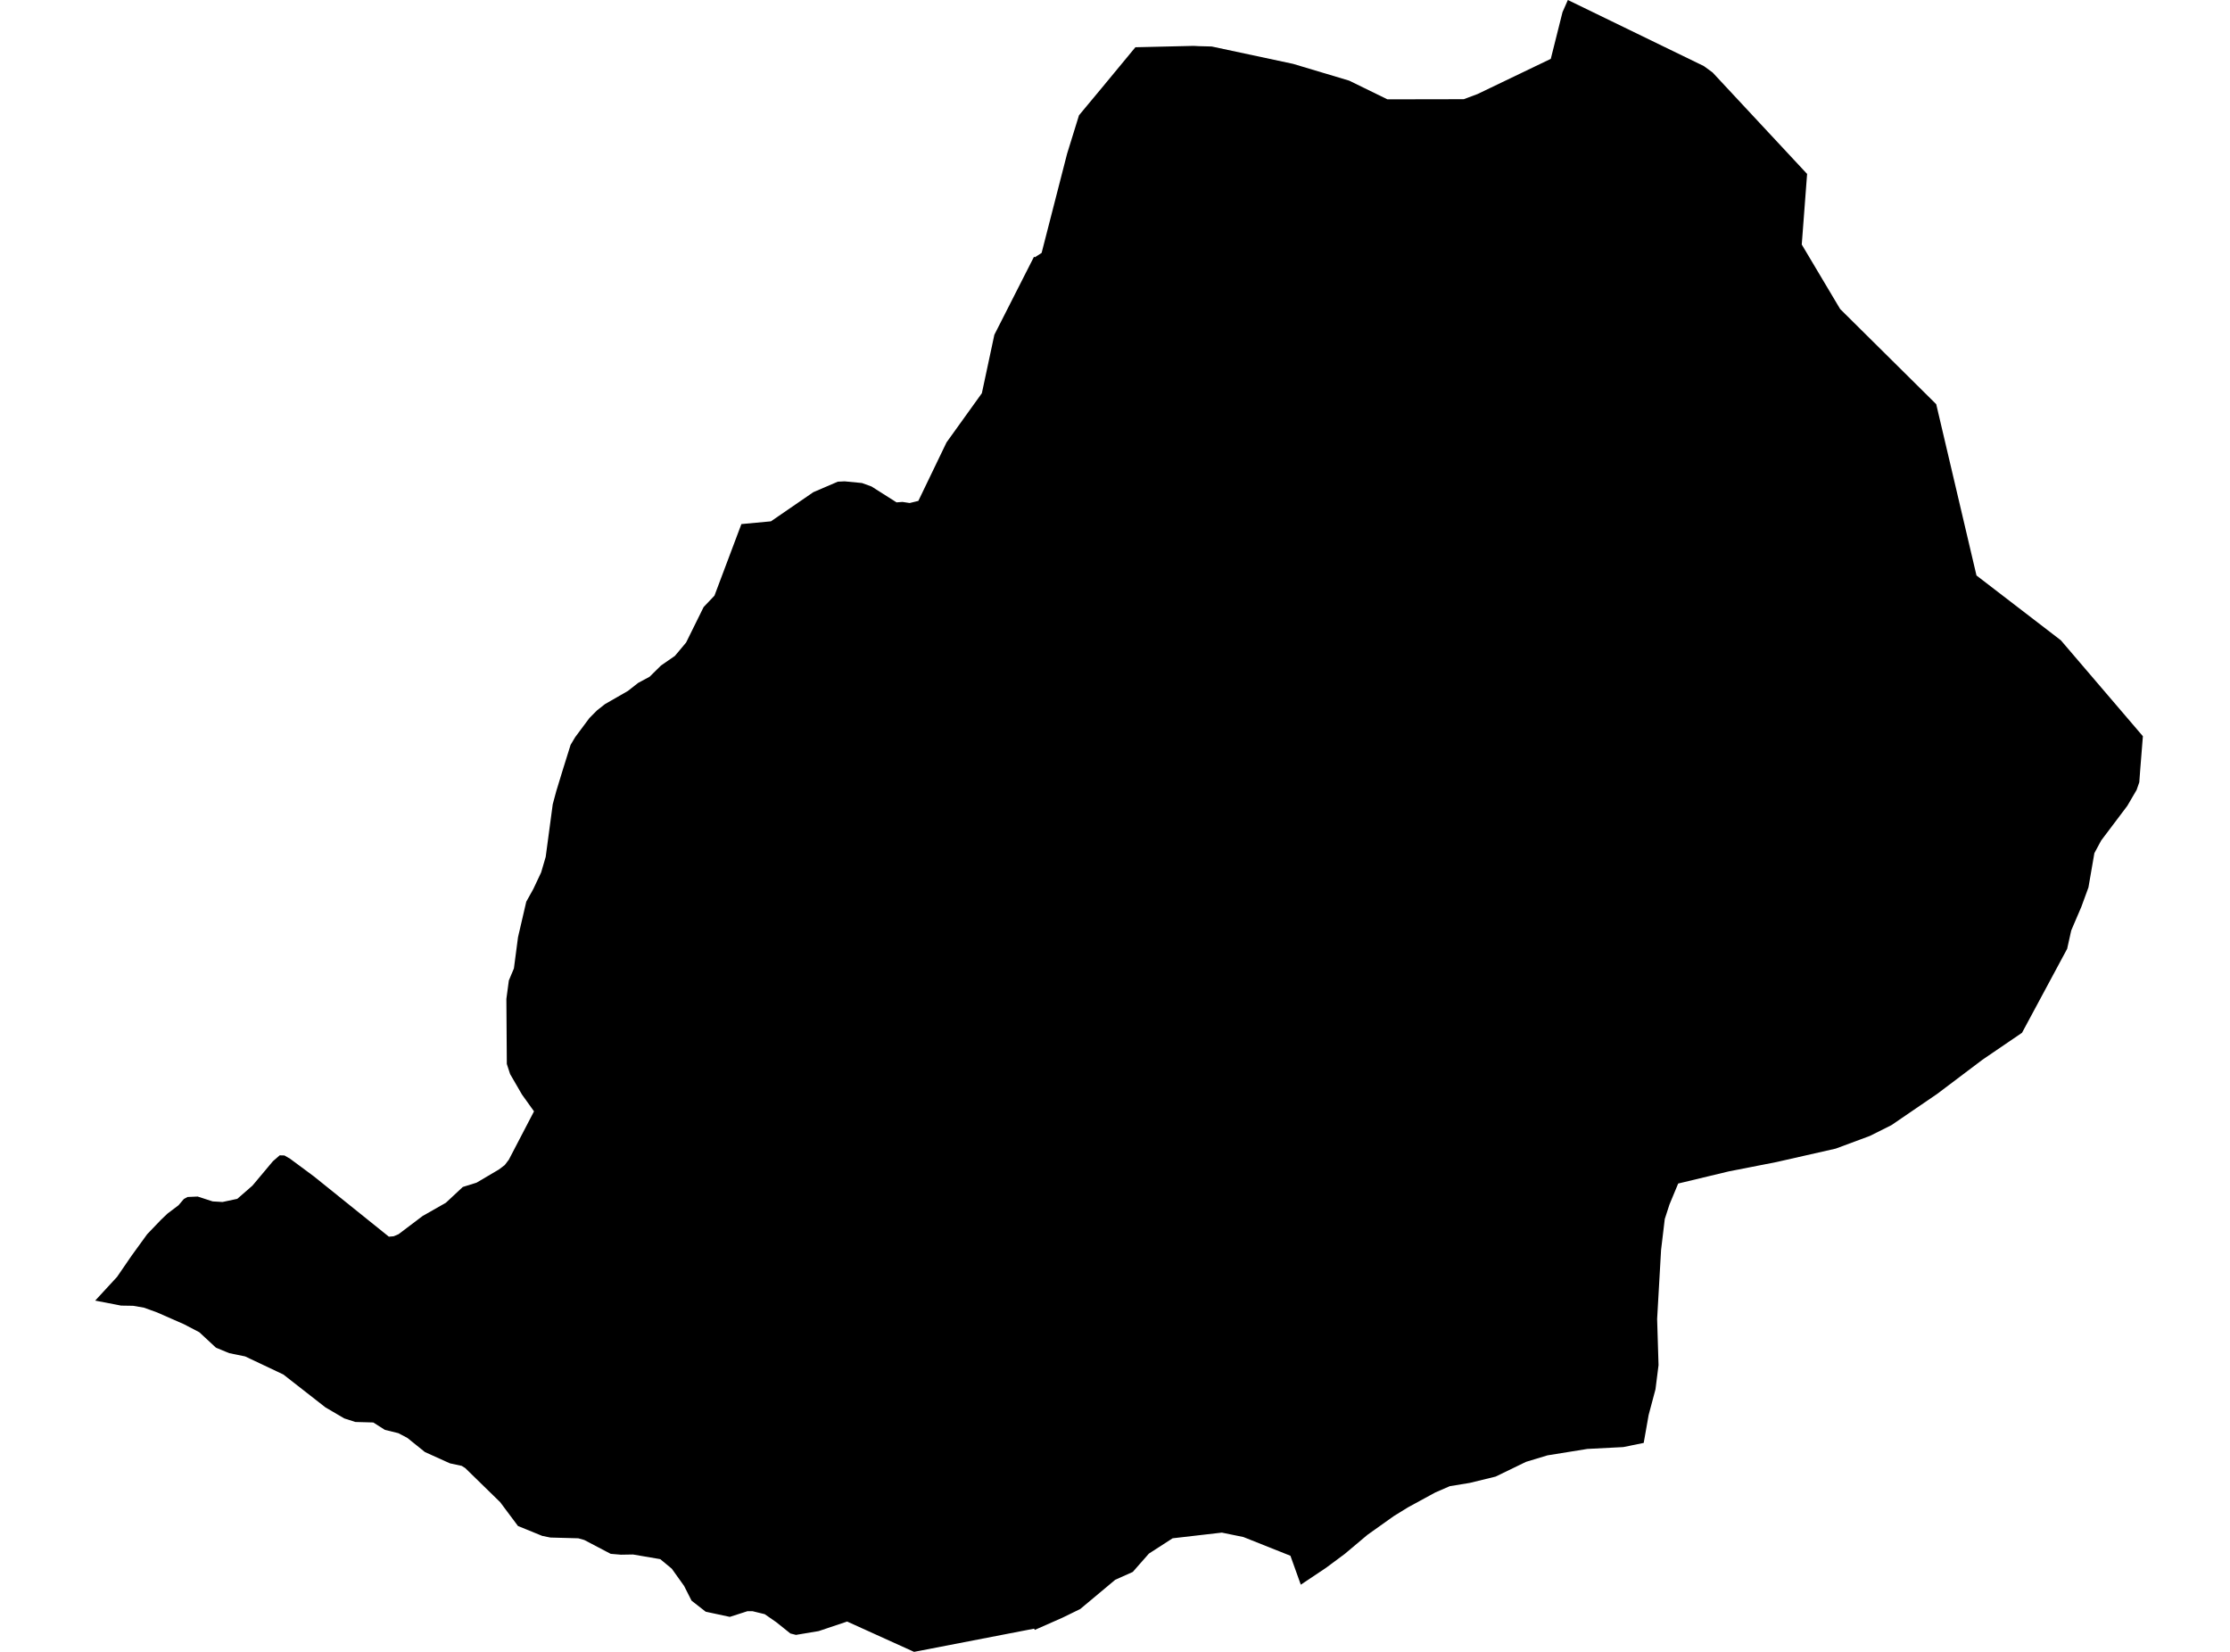 <?xml version='1.0'?>
<svg  baseProfile = 'tiny' width = '540' height = '400' stroke-linecap = 'round' stroke-linejoin = 'round' version='1.1' xmlns='http://www.w3.org/2000/svg'>
<path id='0515901001' title='0515901001'  d='M 518.906 178.277 518.259 186.386 518.035 189.42 517.388 191.278 515.141 195.125 508.807 203.524 507.157 206.591 505.723 214.891 503.99 219.625 502.157 223.895 501.552 225.321 500.565 229.757 489.638 250.087 480.07 256.604 469.092 264.887 458.023 272.448 452.808 275.06 444.525 278.136 430.198 281.386 418.64 283.65 406.378 286.593 404.272 291.651 403.127 295.191 402.232 302.678 401.279 319.393 401.618 330.561 400.881 336.415 399.222 342.633 398.028 349.399 393.079 350.41 384.381 350.858 374.714 352.417 369.532 353.984 362.169 357.557 355.917 359.083 351.067 359.879 347.552 361.405 340.977 364.986 337.544 367.101 331.143 371.652 325.638 376.279 321.07 379.67 314.992 383.733 312.48 376.727 301.088 372.191 295.873 371.122 283.95 372.498 278.212 376.204 274.299 380.648 270.062 382.539 261.589 389.619 257.294 391.717 250.57 394.685 250.42 394.379 221.343 400 205.134 392.654 198.252 394.967 192.747 395.888 191.395 395.548 187.963 392.803 185.177 390.871 182.25 390.158 180.973 390.158 180.103 390.44 176.728 391.526 172.467 390.614 170.883 390.274 167.459 387.596 165.66 384.039 162.675 379.861 159.881 377.547 153.281 376.42 150.346 376.47 147.883 376.262 146.946 375.773 141.499 372.913 140.032 372.498 133.282 372.316 131.309 371.918 125.431 369.522 121.119 363.751 112.654 355.493 111.808 354.962 108.956 354.349 102.895 351.613 98.65 348.197 96.47 347.044 93.203 346.24 90.384 344.449 86.056 344.333 83.37 343.471 78.801 340.793 68.611 332.833 61.589 329.508 59.358 328.455 59.085 328.397 55.503 327.668 52.7 326.507 52.286 326.333 48.265 322.602 45.18 320.993 44.55 320.662 38.033 317.801 34.85 316.649 32.246 316.201 31.881 316.193 29.311 316.151 27.744 315.844 23.051 314.941 21.094 314.841 23.051 314.941 28.341 309.203 31.89 304.03 35.645 298.856 38.97 295.39 40.587 293.848 43.224 291.858 44.525 290.332 45.412 289.852 47.867 289.744 51.498 290.921 53.886 291.062 57.46 290.299 61.133 287.099 66.082 281.196 67.732 279.761 68.877 279.794 70.245 280.59 76.007 284.86 94.165 299.461 95.334 299.362 96.494 298.872 102.315 294.47 107.961 291.253 112.074 287.422 115.398 286.386 120.837 283.177 122.222 282.124 123.217 280.814 129.311 269.115 126.393 265.036 123.524 260.086 122.728 257.64 122.62 241.887 123.217 237.426 124.444 234.508 125.439 226.946 127.437 218.348 129.145 215.272 131.036 211.259 132.138 207.512 133.846 194.76 134.692 191.609 136.276 186.427 138.174 180.358 139.294 178.484 142.726 173.874 144.575 172.017 146.499 170.5 152.045 167.316 154.516 165.376 157.31 163.867 160.071 161.148 163.429 158.826 166.14 155.592 170.386 146.994 173.006 144.242 179.531 126.905 186.678 126.242 196.959 119.178 202.87 116.64 204.529 116.557 208.724 116.964 211.037 117.801 217.098 121.648 218.541 121.541 220.282 121.806 222.38 121.292 229.203 107.13 237.76 95.216 240.786 81.063 250.387 62.167 250.594 62.3 252.228 61.247 258.396 37.236 261.282 27.916 266.878 21.192 274.937 11.442 289.049 11.11 290.301 11.177 293.418 11.259 313.127 15.463 326.699 19.526 335.969 24.053 354.45 24.02 357.766 22.784 375.526 14.253 378.362 2.952 379.663 0 412.579 15.994 414.694 17.536 437.594 42.119 436.3 59.216 445.595 74.828 468.86 97.877 478.61 139.35 499.04 155.045 518.906 178.277 Z' />
</svg>